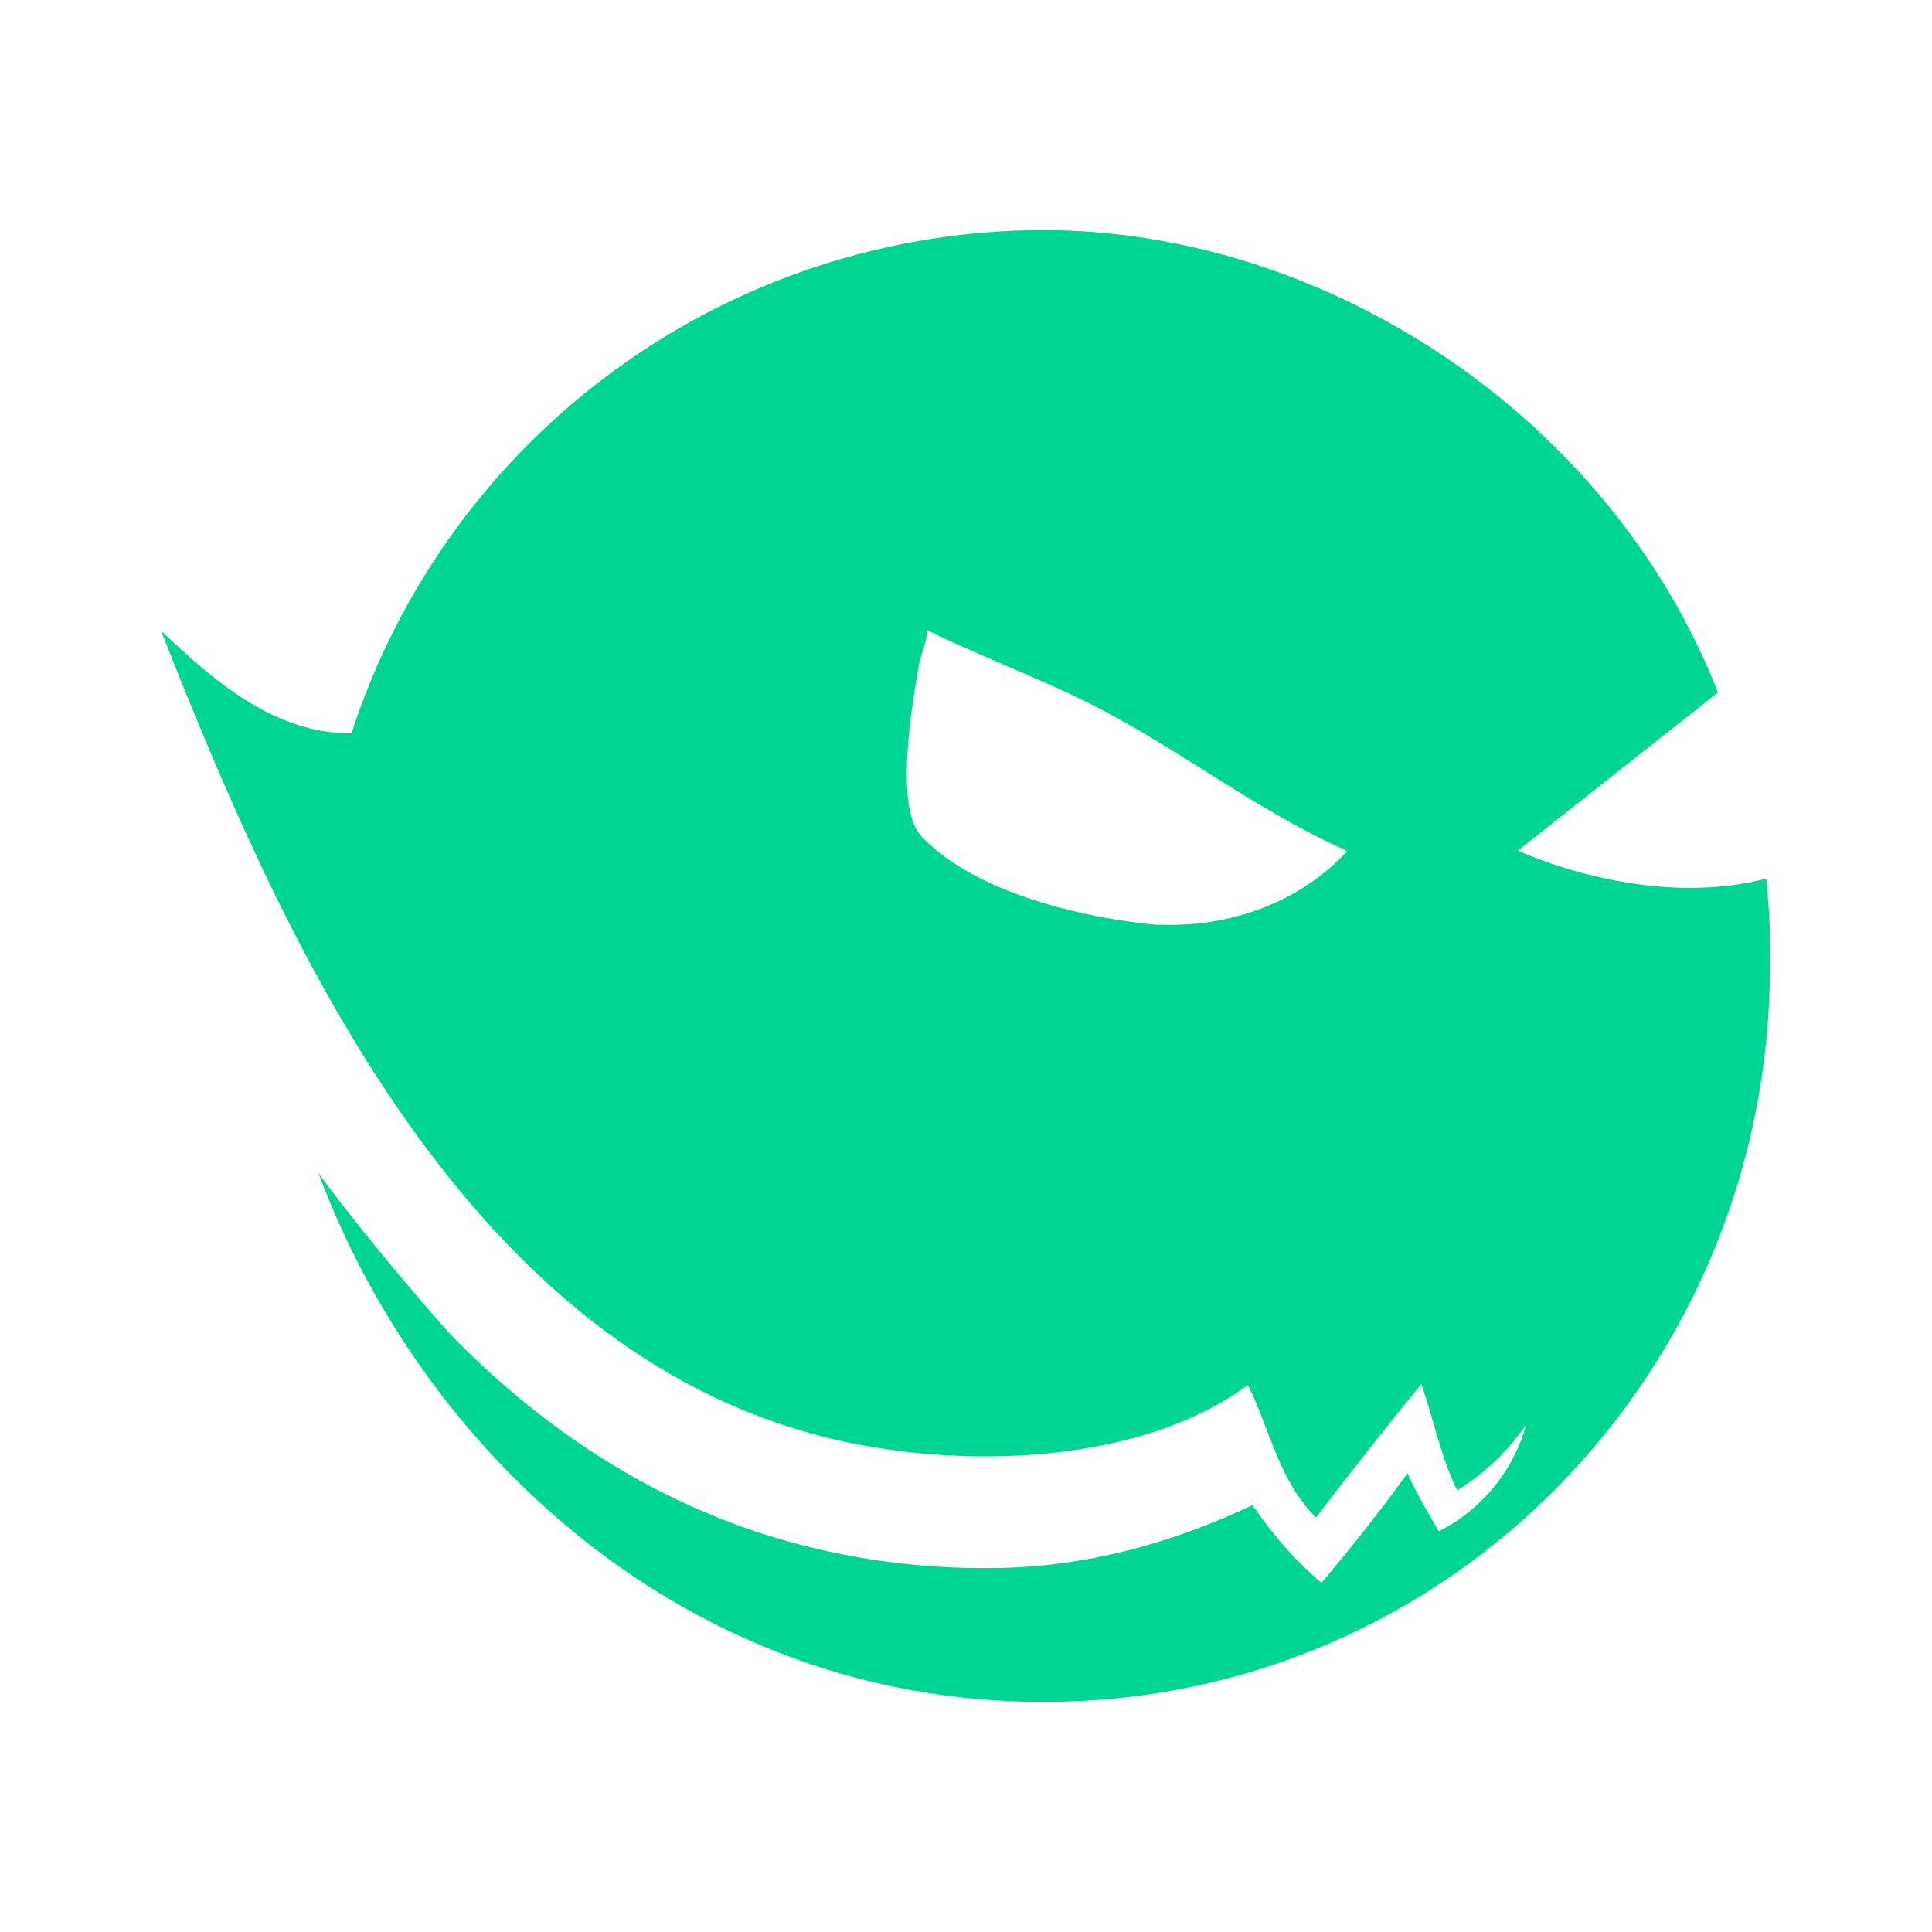<svg width="24" height="24" viewBox="0 0 24 24" fill="none" xmlns="http://www.w3.org/2000/svg">
<path d="M21.987 11.686C22.004 11.686 22.004 11.686 21.987 11.686V12C21.987 16.983 18.045 21.142 12.959 21.142C8.531 21.142 5.234 18.022 3.954 14.566C4.28 15.034 5.211 16.165 5.657 16.64C6.788 17.782 8.068 18.599 9.485 19.057C10.392 19.345 11.339 19.487 12.291 19.479C13.433 19.479 14.536 19.182 15.559 18.697C15.805 19.057 16.085 19.382 16.416 19.662C16.793 19.217 17.148 18.765 17.485 18.302C17.576 18.514 17.776 18.857 17.873 19.022C18.137 18.889 18.369 18.703 18.556 18.474C18.743 18.246 18.88 17.981 18.959 17.697C18.733 18.025 18.441 18.304 18.102 18.514C17.902 18.114 17.805 17.617 17.656 17.194C17.21 17.737 16.776 18.291 16.348 18.851C15.89 18.399 15.776 17.759 15.502 17.205C14.073 18.257 11.679 18.257 10.068 17.805C5.64 16.571 3.44 11.486 2 7.835C2.606 8.406 3.383 9.12 4.366 9.109C4.955 7.296 6.103 5.715 7.644 4.593C9.185 3.47 11.041 2.863 12.948 2.858C16.508 2.858 20.004 5.2 21.336 8.589V8.606L18.856 10.566C18.856 10.566 20.427 11.309 21.942 10.914C21.964 11.171 21.987 11.428 21.987 11.686ZM14.399 11.486C15.308 11.526 16.17 11.188 16.736 10.572H16.725C16.725 10.572 16.713 10.572 16.713 10.56C15.696 10.109 14.793 9.417 13.816 8.886C13.073 8.48 12.274 8.2 11.519 7.829C11.519 7.966 11.422 8.166 11.405 8.32C11.291 8.972 11.131 10.091 11.462 10.406C12.388 11.354 14.399 11.491 14.399 11.491V11.486Z" fill="#00D593"/>
</svg>

